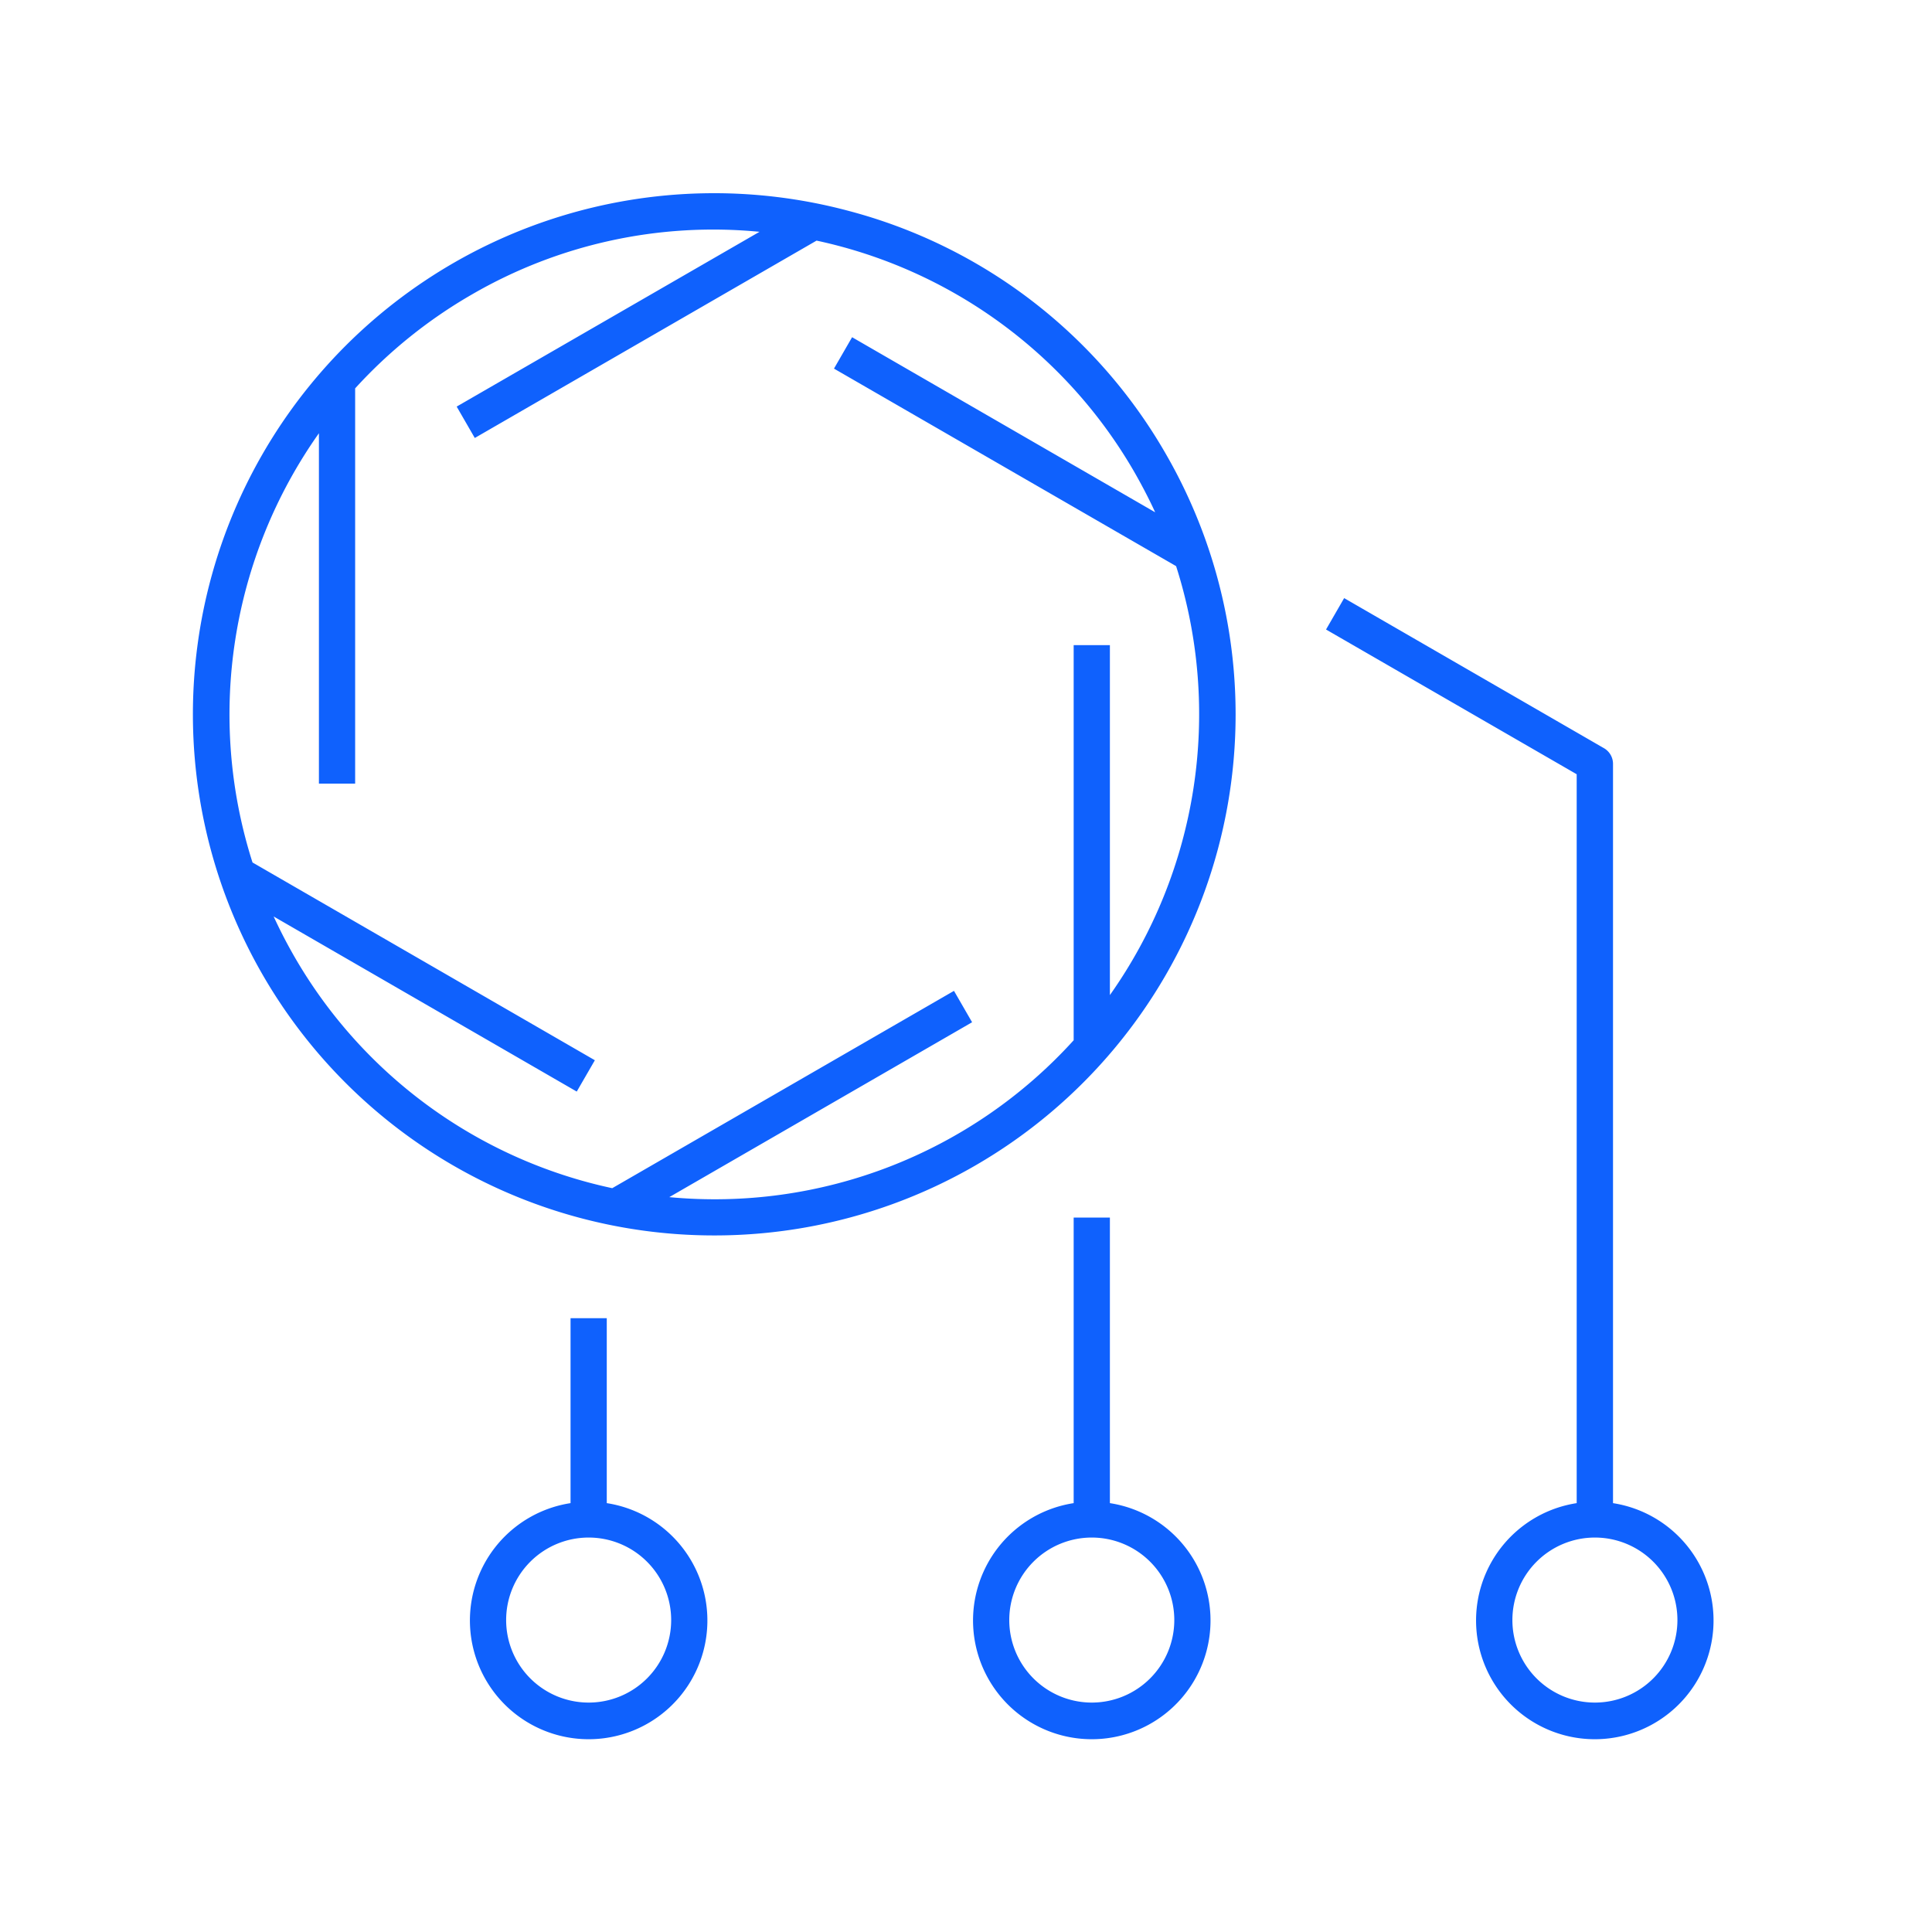 <svg xmlns="http://www.w3.org/2000/svg" width="96" height="96" viewBox="0 0 96 96"><defs><style>.a{fill:#fff;opacity:0;}.b{fill:#0f61fd;}.c{fill:none;}</style></defs><g transform="translate(-1276 -5100)"><rect class="a" width="96" height="96" transform="translate(1276 5100)"/><g transform="translate(1284 5108)"><path class="b" d="M33.246,1.532a25.894,25.894,0,1,0-6.657,50.9A25.89,25.89,0,0,0,48.974,13.6,25.74,25.74,0,0,0,33.246,1.532ZM46.194,40.489V23.1h-1.8V42.734A24.073,24.073,0,0,1,24.3,50.529l15.047-8.69-.9-1.56L21.466,50.084A24.027,24.027,0,0,1,5.679,38.589q-.566-.982-1.037-2.005l15.06,8.7.9-1.557L3.591,33.9a24.2,24.2,0,0,1,3.3-21.328v17.41h1.8V10.342a24.16,24.16,0,0,1,5.8-4.665A23.9,23.9,0,0,1,28.784,2.562L13.736,11.247l.9,1.56L31.619,3a24.043,24.043,0,0,1,15.79,11.5c.377.658.725,1.325,1.035,2L33.384,7.8l-.9,1.56,17,9.815A24.188,24.188,0,0,1,46.194,40.489Zm0,25.245V51.544h-1.8v14.19a5.9,5.9,0,1,0,1.8,0Zm-.9,9.91a4.1,4.1,0,1,1,4.1-4.1A4.1,4.1,0,0,1,45.294,75.644Zm25.9-9.91V29a.9.9,0,0,0-.452-.78L57.834,20.764l-.9,1.56,12.455,7.192V65.734a5.9,5.9,0,1,0,1.8,0Zm-.9,9.91a4.1,4.1,0,1,1,4.1-4.1A4.1,4.1,0,0,1,70.294,75.644Zm-49.1-9.91v-9.19h-1.8v9.19a5.9,5.9,0,1,0,1.8,0Zm-.9,9.91a4.1,4.1,0,1,1,4.1-4.1A4.1,4.1,0,0,1,20.294,75.644Z" transform="translate(0.956 0.956)"/><rect class="c" width="80" height="80"/></g></g></svg>